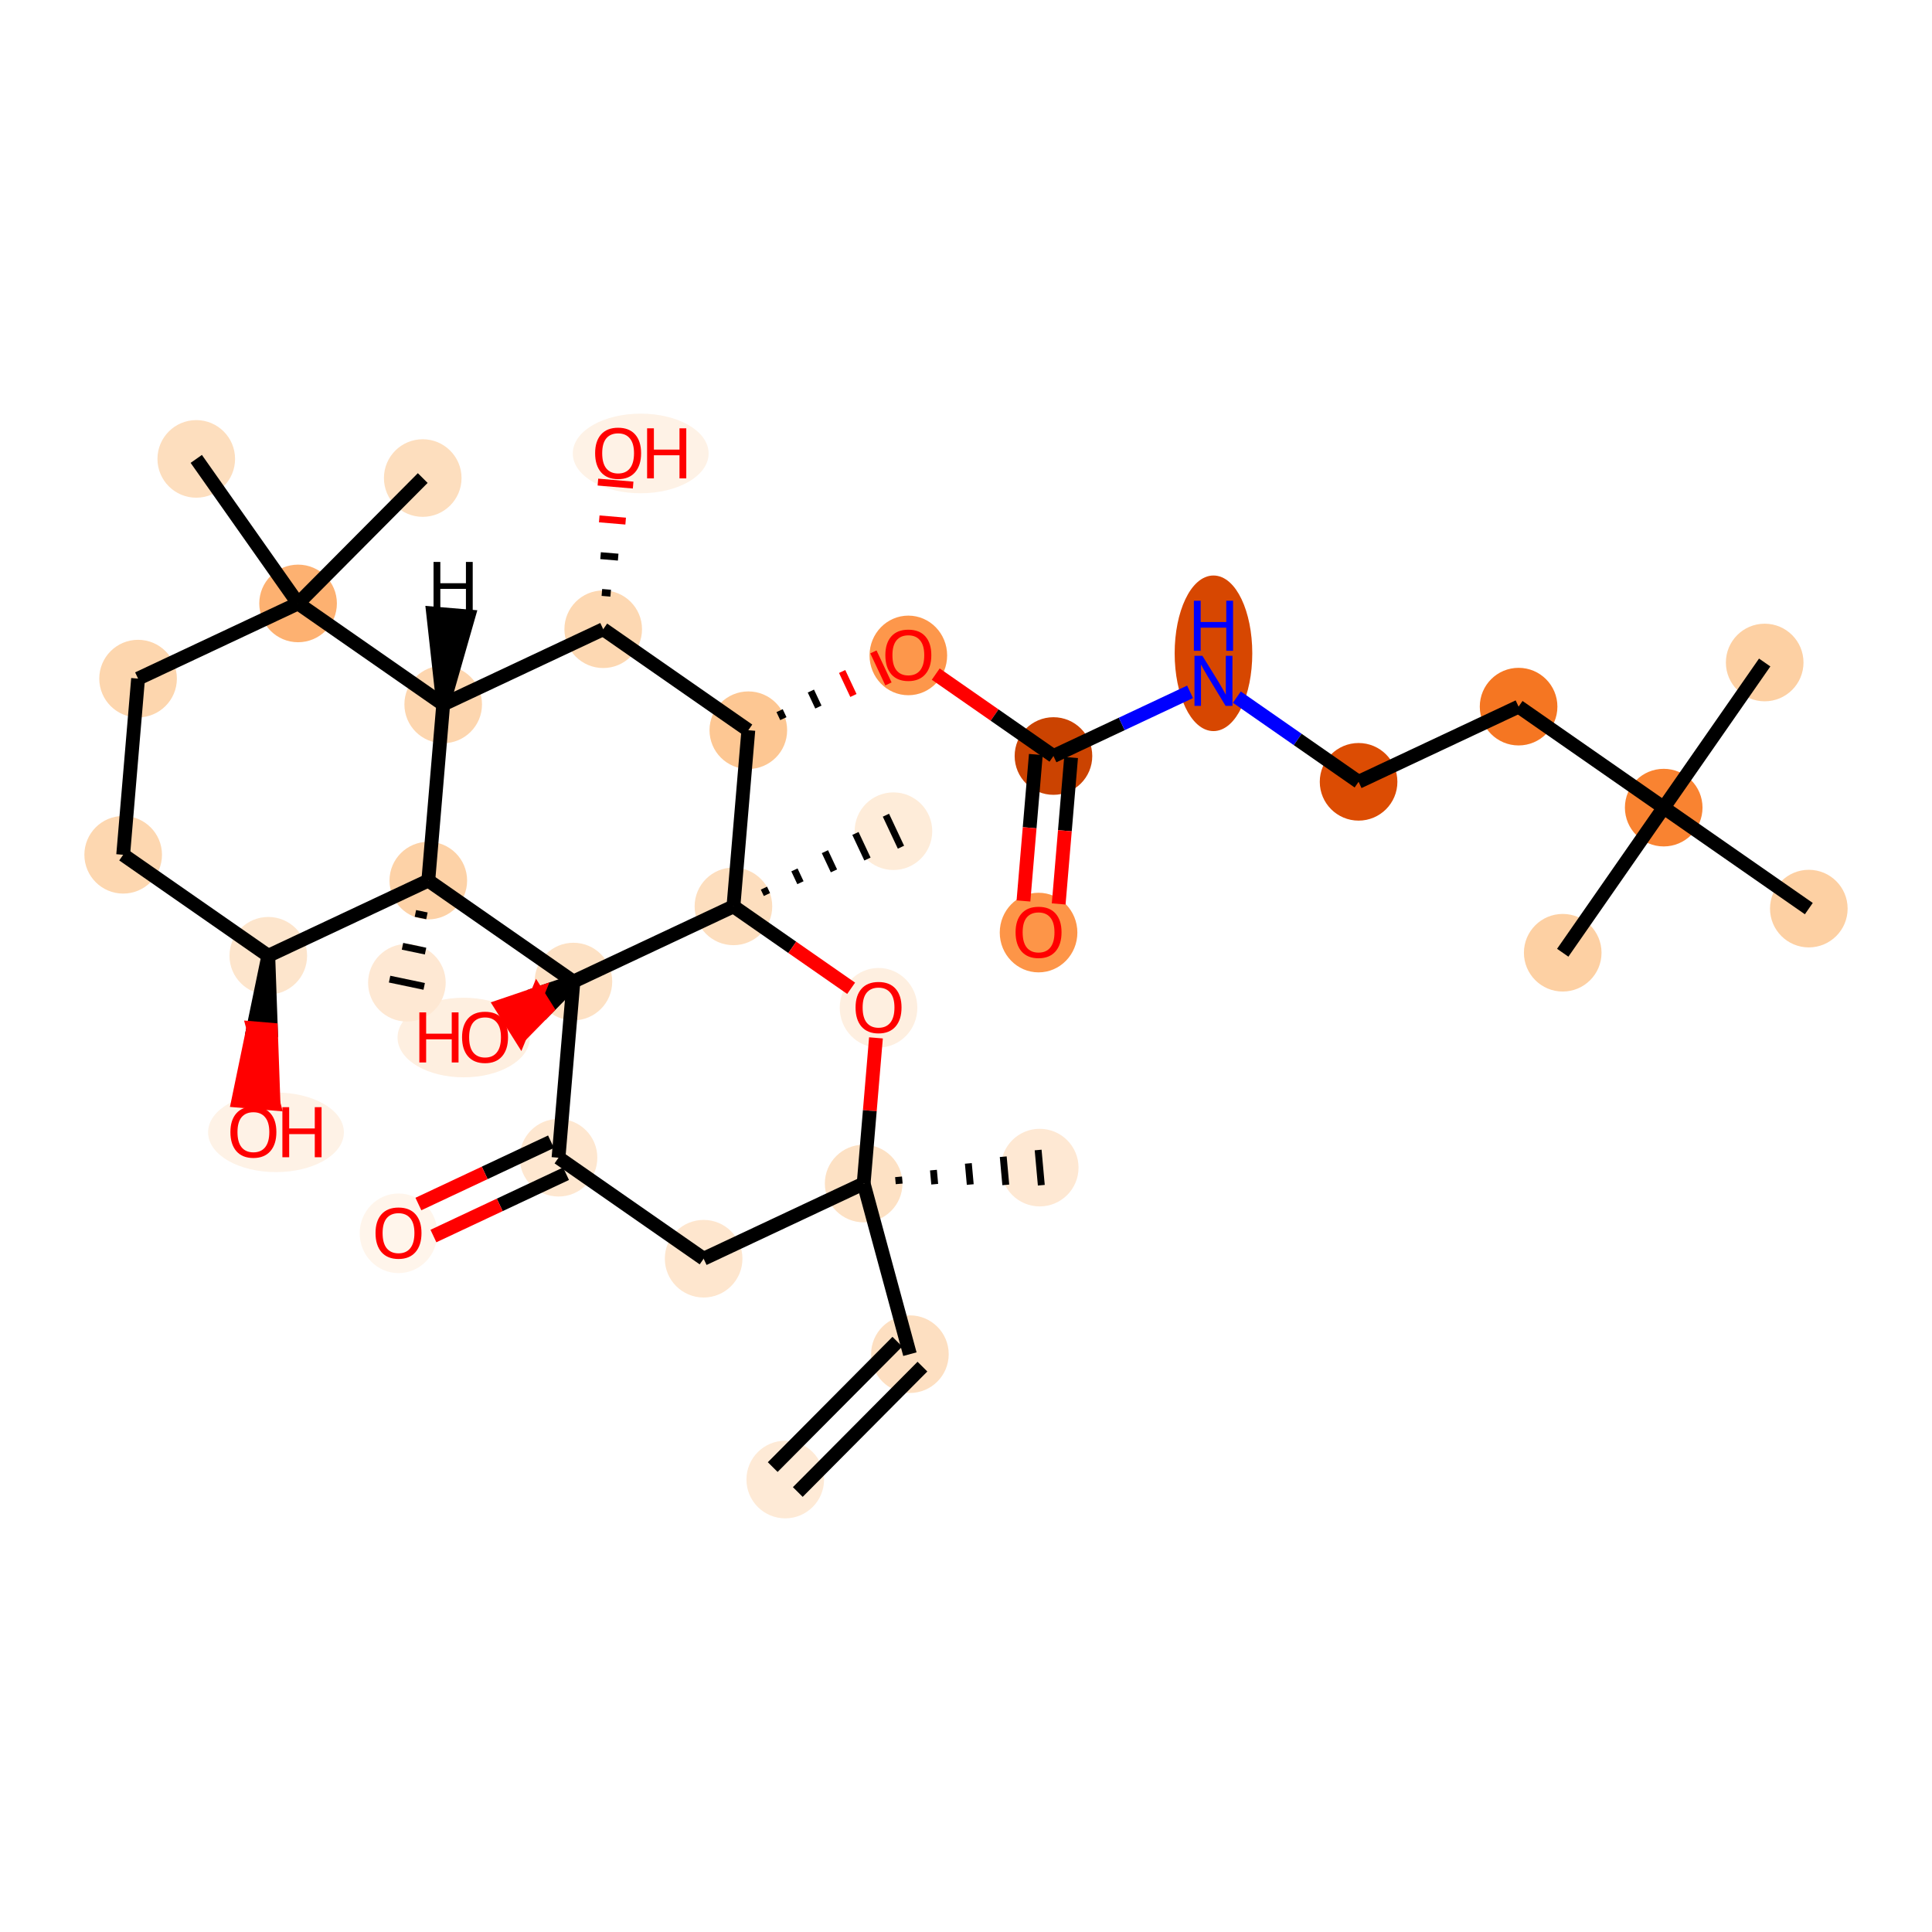 <?xml version='1.0' encoding='iso-8859-1'?>
<svg version='1.1' baseProfile='full'
              xmlns='http://www.w3.org/2000/svg'
                      xmlns:rdkit='http://www.rdkit.org/xml'
                      xmlns:xlink='http://www.w3.org/1999/xlink'
                  xml:space='preserve'
width='280px' height='280px' viewBox='0 0 280 280'>
<!-- END OF HEADER -->
<rect style='opacity:1.0;fill:#FFFFFF;stroke:none' width='280' height='280' x='0' y='0'> </rect>
<ellipse cx='113.805' cy='214.426' rx='5.124' ry='5.124'  style='fill:#FEEAD6;fill-rule:evenodd;stroke:#FEEAD6;stroke-width:1.0px;stroke-linecap:butt;stroke-linejoin:miter;stroke-opacity:1' />
<ellipse cx='131.87' cy='196.256' rx='5.124' ry='5.124'  style='fill:#FDDFC1;fill-rule:evenodd;stroke:#FDDFC1;stroke-width:1.0px;stroke-linecap:butt;stroke-linejoin:miter;stroke-opacity:1' />
<ellipse cx='125.167' cy='171.526' rx='5.124' ry='5.124'  style='fill:#FDE1C4;fill-rule:evenodd;stroke:#FDE1C4;stroke-width:1.0px;stroke-linecap:butt;stroke-linejoin:miter;stroke-opacity:1' />
<ellipse cx='150.685' cy='169.219' rx='5.124' ry='5.124'  style='fill:#FEE8D3;fill-rule:evenodd;stroke:#FEE8D3;stroke-width:1.0px;stroke-linecap:butt;stroke-linejoin:miter;stroke-opacity:1' />
<ellipse cx='101.976' cy='182.422' rx='5.124' ry='5.124'  style='fill:#FEE6CE;fill-rule:evenodd;stroke:#FEE6CE;stroke-width:1.0px;stroke-linecap:butt;stroke-linejoin:miter;stroke-opacity:1' />
<ellipse cx='80.945' cy='167.786' rx='5.124' ry='5.124'  style='fill:#FEE7D0;fill-rule:evenodd;stroke:#FEE7D0;stroke-width:1.0px;stroke-linecap:butt;stroke-linejoin:miter;stroke-opacity:1' />
<ellipse cx='57.755' cy='178.739' rx='5.124' ry='5.269'  style='fill:#FFF5EB;fill-rule:evenodd;stroke:#FFF5EB;stroke-width:1.0px;stroke-linecap:butt;stroke-linejoin:miter;stroke-opacity:1' />
<ellipse cx='83.104' cy='142.255' rx='5.124' ry='5.124'  style='fill:#FDE1C4;fill-rule:evenodd;stroke:#FDE1C4;stroke-width:1.0px;stroke-linecap:butt;stroke-linejoin:miter;stroke-opacity:1' />
<ellipse cx='67.202' cy='150.367' rx='9.088' ry='5.269'  style='fill:#FEEFE0;fill-rule:evenodd;stroke:#FEEFE0;stroke-width:1.0px;stroke-linecap:butt;stroke-linejoin:miter;stroke-opacity:1' />
<ellipse cx='106.294' cy='131.359' rx='5.124' ry='5.124'  style='fill:#FDDEBE;fill-rule:evenodd;stroke:#FDDEBE;stroke-width:1.0px;stroke-linecap:butt;stroke-linejoin:miter;stroke-opacity:1' />
<ellipse cx='129.484' cy='120.464' rx='5.124' ry='5.124'  style='fill:#FEECD9;fill-rule:evenodd;stroke:#FEECD9;stroke-width:1.0px;stroke-linecap:butt;stroke-linejoin:miter;stroke-opacity:1' />
<ellipse cx='127.325' cy='146.051' rx='5.124' ry='5.269'  style='fill:#FEEFE0;fill-rule:evenodd;stroke:#FEEFE0;stroke-width:1.0px;stroke-linecap:butt;stroke-linejoin:miter;stroke-opacity:1' />
<ellipse cx='108.453' cy='105.828' rx='5.124' ry='5.124'  style='fill:#FDC793;fill-rule:evenodd;stroke:#FDC793;stroke-width:1.0px;stroke-linecap:butt;stroke-linejoin:miter;stroke-opacity:1' />
<ellipse cx='131.643' cy='94.989' rx='5.124' ry='5.269'  style='fill:#FD974B;fill-rule:evenodd;stroke:#FD974B;stroke-width:1.0px;stroke-linecap:butt;stroke-linejoin:miter;stroke-opacity:1' />
<ellipse cx='152.675' cy='109.568' rx='5.124' ry='5.124'  style='fill:#CB4301;fill-rule:evenodd;stroke:#CB4301;stroke-width:1.0px;stroke-linecap:butt;stroke-linejoin:miter;stroke-opacity:1' />
<ellipse cx='150.516' cy='135.155' rx='5.124' ry='5.269'  style='fill:#FD9548;fill-rule:evenodd;stroke:#FD9548;stroke-width:1.0px;stroke-linecap:butt;stroke-linejoin:miter;stroke-opacity:1' />
<ellipse cx='175.865' cy='94.681' rx='5.124' ry='10.775'  style='fill:#D74701;fill-rule:evenodd;stroke:#D74701;stroke-width:1.0px;stroke-linecap:butt;stroke-linejoin:miter;stroke-opacity:1' />
<ellipse cx='196.896' cy='113.307' rx='5.124' ry='5.124'  style='fill:#DC4C03;fill-rule:evenodd;stroke:#DC4C03;stroke-width:1.0px;stroke-linecap:butt;stroke-linejoin:miter;stroke-opacity:1' />
<ellipse cx='220.086' cy='102.411' rx='5.124' ry='5.124'  style='fill:#F57622;fill-rule:evenodd;stroke:#F57622;stroke-width:1.0px;stroke-linecap:butt;stroke-linejoin:miter;stroke-opacity:1' />
<ellipse cx='241.117' cy='117.047' rx='5.124' ry='5.124'  style='fill:#F98331;fill-rule:evenodd;stroke:#F98331;stroke-width:1.0px;stroke-linecap:butt;stroke-linejoin:miter;stroke-opacity:1' />
<ellipse cx='255.752' cy='96.015' rx='5.124' ry='5.124'  style='fill:#FDD0A3;fill-rule:evenodd;stroke:#FDD0A3;stroke-width:1.0px;stroke-linecap:butt;stroke-linejoin:miter;stroke-opacity:1' />
<ellipse cx='226.482' cy='138.078' rx='5.124' ry='5.124'  style='fill:#FDD0A3;fill-rule:evenodd;stroke:#FDD0A3;stroke-width:1.0px;stroke-linecap:butt;stroke-linejoin:miter;stroke-opacity:1' />
<ellipse cx='262.148' cy='131.682' rx='5.124' ry='5.124'  style='fill:#FDD0A3;fill-rule:evenodd;stroke:#FDD0A3;stroke-width:1.0px;stroke-linecap:butt;stroke-linejoin:miter;stroke-opacity:1' />
<ellipse cx='87.422' cy='91.193' rx='5.124' ry='5.124'  style='fill:#FDD8B2;fill-rule:evenodd;stroke:#FDD8B2;stroke-width:1.0px;stroke-linecap:butt;stroke-linejoin:miter;stroke-opacity:1' />
<ellipse cx='92.856' cy='65.718' rx='9.341' ry='5.269'  style='fill:#FEF2E6;fill-rule:evenodd;stroke:#FEF2E6;stroke-width:1.0px;stroke-linecap:butt;stroke-linejoin:miter;stroke-opacity:1' />
<ellipse cx='64.232' cy='102.089' rx='5.124' ry='5.124'  style='fill:#FDD6AF;fill-rule:evenodd;stroke:#FDD6AF;stroke-width:1.0px;stroke-linecap:butt;stroke-linejoin:miter;stroke-opacity:1' />
<ellipse cx='43.201' cy='87.454' rx='5.124' ry='5.124'  style='fill:#FDB171;fill-rule:evenodd;stroke:#FDB171;stroke-width:1.0px;stroke-linecap:butt;stroke-linejoin:miter;stroke-opacity:1' />
<ellipse cx='28.444' cy='66.508' rx='5.124' ry='5.124'  style='fill:#FDDEBE;fill-rule:evenodd;stroke:#FDDEBE;stroke-width:1.0px;stroke-linecap:butt;stroke-linejoin:miter;stroke-opacity:1' />
<ellipse cx='61.266' cy='69.283' rx='5.124' ry='5.124'  style='fill:#FDDEBE;fill-rule:evenodd;stroke:#FDDEBE;stroke-width:1.0px;stroke-linecap:butt;stroke-linejoin:miter;stroke-opacity:1' />
<ellipse cx='20.011' cy='98.349' rx='5.124' ry='5.124'  style='fill:#FDD6AE;fill-rule:evenodd;stroke:#FDD6AE;stroke-width:1.0px;stroke-linecap:butt;stroke-linejoin:miter;stroke-opacity:1' />
<ellipse cx='17.852' cy='123.881' rx='5.124' ry='5.124'  style='fill:#FDD7B0;fill-rule:evenodd;stroke:#FDD7B0;stroke-width:1.0px;stroke-linecap:butt;stroke-linejoin:miter;stroke-opacity:1' />
<ellipse cx='38.883' cy='138.516' rx='5.124' ry='5.124'  style='fill:#FDE5CC;fill-rule:evenodd;stroke:#FDE5CC;stroke-width:1.0px;stroke-linecap:butt;stroke-linejoin:miter;stroke-opacity:1' />
<ellipse cx='39.998' cy='164.103' rx='9.341' ry='5.269'  style='fill:#FEF2E6;fill-rule:evenodd;stroke:#FEF2E6;stroke-width:1.0px;stroke-linecap:butt;stroke-linejoin:miter;stroke-opacity:1' />
<ellipse cx='62.073' cy='127.62' rx='5.124' ry='5.124'  style='fill:#FDD2A7;fill-rule:evenodd;stroke:#FDD2A7;stroke-width:1.0px;stroke-linecap:butt;stroke-linejoin:miter;stroke-opacity:1' />
<ellipse cx='58.97' cy='142.428' rx='5.124' ry='5.124'  style='fill:#FEE8D3;fill-rule:evenodd;stroke:#FEE8D3;stroke-width:1.0px;stroke-linecap:butt;stroke-linejoin:miter;stroke-opacity:1' />
<path class='bond-0 atom-0 atom-1' d='M 115.622,216.233 L 133.687,198.062' style='fill:none;fill-rule:evenodd;stroke:#000000;stroke-width:2.0px;stroke-linecap:butt;stroke-linejoin:miter;stroke-opacity:1' />
<path class='bond-0 atom-0 atom-1' d='M 111.988,212.62 L 130.053,194.449' style='fill:none;fill-rule:evenodd;stroke:#000000;stroke-width:2.0px;stroke-linecap:butt;stroke-linejoin:miter;stroke-opacity:1' />
<path class='bond-1 atom-1 atom-2' d='M 131.87,196.256 L 125.167,171.526' style='fill:none;fill-rule:evenodd;stroke:#000000;stroke-width:2.0px;stroke-linecap:butt;stroke-linejoin:miter;stroke-opacity:1' />
<path class='bond-2 atom-2 atom-3' d='M 130.316,171.575 L 130.224,170.554' style='fill:none;fill-rule:evenodd;stroke:#000000;stroke-width:1.0px;stroke-linecap:butt;stroke-linejoin:miter;stroke-opacity:1' />
<path class='bond-2 atom-2 atom-3' d='M 135.466,171.624 L 135.281,169.582' style='fill:none;fill-rule:evenodd;stroke:#000000;stroke-width:1.0px;stroke-linecap:butt;stroke-linejoin:miter;stroke-opacity:1' />
<path class='bond-2 atom-2 atom-3' d='M 140.616,171.673 L 140.339,168.61' style='fill:none;fill-rule:evenodd;stroke:#000000;stroke-width:1.0px;stroke-linecap:butt;stroke-linejoin:miter;stroke-opacity:1' />
<path class='bond-2 atom-2 atom-3' d='M 145.766,171.722 L 145.396,167.639' style='fill:none;fill-rule:evenodd;stroke:#000000;stroke-width:1.0px;stroke-linecap:butt;stroke-linejoin:miter;stroke-opacity:1' />
<path class='bond-2 atom-2 atom-3' d='M 150.915,171.77 L 150.454,166.667' style='fill:none;fill-rule:evenodd;stroke:#000000;stroke-width:1.0px;stroke-linecap:butt;stroke-linejoin:miter;stroke-opacity:1' />
<path class='bond-3 atom-2 atom-4' d='M 125.167,171.526 L 101.976,182.422' style='fill:none;fill-rule:evenodd;stroke:#000000;stroke-width:2.0px;stroke-linecap:butt;stroke-linejoin:miter;stroke-opacity:1' />
<path class='bond-34 atom-11 atom-2' d='M 126.951,150.417 L 126.059,160.972' style='fill:none;fill-rule:evenodd;stroke:#FF0000;stroke-width:2.0px;stroke-linecap:butt;stroke-linejoin:miter;stroke-opacity:1' />
<path class='bond-34 atom-11 atom-2' d='M 126.059,160.972 L 125.167,171.526' style='fill:none;fill-rule:evenodd;stroke:#000000;stroke-width:2.0px;stroke-linecap:butt;stroke-linejoin:miter;stroke-opacity:1' />
<path class='bond-4 atom-4 atom-5' d='M 101.976,182.422 L 80.945,167.786' style='fill:none;fill-rule:evenodd;stroke:#000000;stroke-width:2.0px;stroke-linecap:butt;stroke-linejoin:miter;stroke-opacity:1' />
<path class='bond-5 atom-5 atom-6' d='M 79.856,165.467 L 70.246,169.982' style='fill:none;fill-rule:evenodd;stroke:#000000;stroke-width:2.0px;stroke-linecap:butt;stroke-linejoin:miter;stroke-opacity:1' />
<path class='bond-5 atom-5 atom-6' d='M 70.246,169.982 L 60.637,174.497' style='fill:none;fill-rule:evenodd;stroke:#FF0000;stroke-width:2.0px;stroke-linecap:butt;stroke-linejoin:miter;stroke-opacity:1' />
<path class='bond-5 atom-5 atom-6' d='M 82.035,170.105 L 72.425,174.62' style='fill:none;fill-rule:evenodd;stroke:#000000;stroke-width:2.0px;stroke-linecap:butt;stroke-linejoin:miter;stroke-opacity:1' />
<path class='bond-5 atom-5 atom-6' d='M 72.425,174.62 L 62.816,179.135' style='fill:none;fill-rule:evenodd;stroke:#FF0000;stroke-width:2.0px;stroke-linecap:butt;stroke-linejoin:miter;stroke-opacity:1' />
<path class='bond-6 atom-5 atom-7' d='M 80.945,167.786 L 83.104,142.255' style='fill:none;fill-rule:evenodd;stroke:#000000;stroke-width:2.0px;stroke-linecap:butt;stroke-linejoin:miter;stroke-opacity:1' />
<path class='bond-7 atom-7 atom-8' d='M 83.104,142.255 L 77.873,144.032 L 79.237,146.201 Z' style='fill:#000000;fill-rule:evenodd;fill-opacity:1;stroke:#000000;stroke-width:2.0px;stroke-linecap:butt;stroke-linejoin:miter;stroke-opacity:1;' />
<path class='bond-7 atom-7 atom-8' d='M 77.873,144.032 L 75.37,150.146 L 72.642,145.809 Z' style='fill:#FF0000;fill-rule:evenodd;fill-opacity:1;stroke:#FF0000;stroke-width:2.0px;stroke-linecap:butt;stroke-linejoin:miter;stroke-opacity:1;' />
<path class='bond-7 atom-7 atom-8' d='M 77.873,144.032 L 79.237,146.201 L 75.37,150.146 Z' style='fill:#FF0000;fill-rule:evenodd;fill-opacity:1;stroke:#FF0000;stroke-width:2.0px;stroke-linecap:butt;stroke-linejoin:miter;stroke-opacity:1;' />
<path class='bond-8 atom-7 atom-9' d='M 83.104,142.255 L 106.294,131.359' style='fill:none;fill-rule:evenodd;stroke:#000000;stroke-width:2.0px;stroke-linecap:butt;stroke-linejoin:miter;stroke-opacity:1' />
<path class='bond-36 atom-33 atom-7' d='M 62.073,127.62 L 83.104,142.255' style='fill:none;fill-rule:evenodd;stroke:#000000;stroke-width:2.0px;stroke-linecap:butt;stroke-linejoin:miter;stroke-opacity:1' />
<path class='bond-9 atom-9 atom-10' d='M 111.15,129.644 L 110.714,128.716' style='fill:none;fill-rule:evenodd;stroke:#000000;stroke-width:1.0px;stroke-linecap:butt;stroke-linejoin:miter;stroke-opacity:1' />
<path class='bond-9 atom-9 atom-10' d='M 116.006,127.929 L 115.135,126.073' style='fill:none;fill-rule:evenodd;stroke:#000000;stroke-width:1.0px;stroke-linecap:butt;stroke-linejoin:miter;stroke-opacity:1' />
<path class='bond-9 atom-9 atom-10' d='M 120.862,126.213 L 119.555,123.43' style='fill:none;fill-rule:evenodd;stroke:#000000;stroke-width:1.0px;stroke-linecap:butt;stroke-linejoin:miter;stroke-opacity:1' />
<path class='bond-9 atom-9 atom-10' d='M 125.718,124.498 L 123.975,120.788' style='fill:none;fill-rule:evenodd;stroke:#000000;stroke-width:1.0px;stroke-linecap:butt;stroke-linejoin:miter;stroke-opacity:1' />
<path class='bond-9 atom-9 atom-10' d='M 130.574,122.783 L 128.395,118.145' style='fill:none;fill-rule:evenodd;stroke:#000000;stroke-width:1.0px;stroke-linecap:butt;stroke-linejoin:miter;stroke-opacity:1' />
<path class='bond-10 atom-9 atom-11' d='M 106.294,131.359 L 114.824,137.295' style='fill:none;fill-rule:evenodd;stroke:#000000;stroke-width:2.0px;stroke-linecap:butt;stroke-linejoin:miter;stroke-opacity:1' />
<path class='bond-10 atom-9 atom-11' d='M 114.824,137.295 L 123.354,143.231' style='fill:none;fill-rule:evenodd;stroke:#FF0000;stroke-width:2.0px;stroke-linecap:butt;stroke-linejoin:miter;stroke-opacity:1' />
<path class='bond-11 atom-9 atom-12' d='M 106.294,131.359 L 108.453,105.828' style='fill:none;fill-rule:evenodd;stroke:#000000;stroke-width:2.0px;stroke-linecap:butt;stroke-linejoin:miter;stroke-opacity:1' />
<path class='bond-12 atom-12 atom-13' d='M 113.53,104.151 L 112.986,102.991' style='fill:none;fill-rule:evenodd;stroke:#000000;stroke-width:1.0px;stroke-linecap:butt;stroke-linejoin:miter;stroke-opacity:1' />
<path class='bond-12 atom-12 atom-13' d='M 118.607,102.473 L 117.518,100.154' style='fill:none;fill-rule:evenodd;stroke:#000000;stroke-width:1.0px;stroke-linecap:butt;stroke-linejoin:miter;stroke-opacity:1' />
<path class='bond-12 atom-12 atom-13' d='M 123.684,100.795 L 122.05,97.317' style='fill:none;fill-rule:evenodd;stroke:#FF0000;stroke-width:1.0px;stroke-linecap:butt;stroke-linejoin:miter;stroke-opacity:1' />
<path class='bond-12 atom-12 atom-13' d='M 128.762,99.117 L 126.582,94.479' style='fill:none;fill-rule:evenodd;stroke:#FF0000;stroke-width:1.0px;stroke-linecap:butt;stroke-linejoin:miter;stroke-opacity:1' />
<path class='bond-22 atom-12 atom-23' d='M 108.453,105.828 L 87.422,91.193' style='fill:none;fill-rule:evenodd;stroke:#000000;stroke-width:2.0px;stroke-linecap:butt;stroke-linejoin:miter;stroke-opacity:1' />
<path class='bond-13 atom-13 atom-14' d='M 135.615,97.696 L 144.145,103.632' style='fill:none;fill-rule:evenodd;stroke:#FF0000;stroke-width:2.0px;stroke-linecap:butt;stroke-linejoin:miter;stroke-opacity:1' />
<path class='bond-13 atom-13 atom-14' d='M 144.145,103.632 L 152.675,109.568' style='fill:none;fill-rule:evenodd;stroke:#000000;stroke-width:2.0px;stroke-linecap:butt;stroke-linejoin:miter;stroke-opacity:1' />
<path class='bond-14 atom-14 atom-15' d='M 150.121,109.352 L 149.224,119.963' style='fill:none;fill-rule:evenodd;stroke:#000000;stroke-width:2.0px;stroke-linecap:butt;stroke-linejoin:miter;stroke-opacity:1' />
<path class='bond-14 atom-14 atom-15' d='M 149.224,119.963 L 148.327,130.573' style='fill:none;fill-rule:evenodd;stroke:#FF0000;stroke-width:2.0px;stroke-linecap:butt;stroke-linejoin:miter;stroke-opacity:1' />
<path class='bond-14 atom-14 atom-15' d='M 155.228,109.784 L 154.33,120.394' style='fill:none;fill-rule:evenodd;stroke:#000000;stroke-width:2.0px;stroke-linecap:butt;stroke-linejoin:miter;stroke-opacity:1' />
<path class='bond-14 atom-14 atom-15' d='M 154.33,120.394 L 153.433,131.005' style='fill:none;fill-rule:evenodd;stroke:#FF0000;stroke-width:2.0px;stroke-linecap:butt;stroke-linejoin:miter;stroke-opacity:1' />
<path class='bond-15 atom-14 atom-16' d='M 152.675,109.568 L 162.573,104.917' style='fill:none;fill-rule:evenodd;stroke:#000000;stroke-width:2.0px;stroke-linecap:butt;stroke-linejoin:miter;stroke-opacity:1' />
<path class='bond-15 atom-14 atom-16' d='M 162.573,104.917 L 172.472,100.266' style='fill:none;fill-rule:evenodd;stroke:#0000FF;stroke-width:2.0px;stroke-linecap:butt;stroke-linejoin:miter;stroke-opacity:1' />
<path class='bond-16 atom-16 atom-17' d='M 179.257,101.033 L 188.076,107.17' style='fill:none;fill-rule:evenodd;stroke:#0000FF;stroke-width:2.0px;stroke-linecap:butt;stroke-linejoin:miter;stroke-opacity:1' />
<path class='bond-16 atom-16 atom-17' d='M 188.076,107.17 L 196.896,113.307' style='fill:none;fill-rule:evenodd;stroke:#000000;stroke-width:2.0px;stroke-linecap:butt;stroke-linejoin:miter;stroke-opacity:1' />
<path class='bond-17 atom-17 atom-18' d='M 196.896,113.307 L 220.086,102.411' style='fill:none;fill-rule:evenodd;stroke:#000000;stroke-width:2.0px;stroke-linecap:butt;stroke-linejoin:miter;stroke-opacity:1' />
<path class='bond-18 atom-18 atom-19' d='M 220.086,102.411 L 241.117,117.047' style='fill:none;fill-rule:evenodd;stroke:#000000;stroke-width:2.0px;stroke-linecap:butt;stroke-linejoin:miter;stroke-opacity:1' />
<path class='bond-19 atom-19 atom-20' d='M 241.117,117.047 L 255.752,96.015' style='fill:none;fill-rule:evenodd;stroke:#000000;stroke-width:2.0px;stroke-linecap:butt;stroke-linejoin:miter;stroke-opacity:1' />
<path class='bond-20 atom-19 atom-21' d='M 241.117,117.047 L 226.482,138.078' style='fill:none;fill-rule:evenodd;stroke:#000000;stroke-width:2.0px;stroke-linecap:butt;stroke-linejoin:miter;stroke-opacity:1' />
<path class='bond-21 atom-19 atom-22' d='M 241.117,117.047 L 262.148,131.682' style='fill:none;fill-rule:evenodd;stroke:#000000;stroke-width:2.0px;stroke-linecap:butt;stroke-linejoin:miter;stroke-opacity:1' />
<path class='bond-23 atom-23 atom-24' d='M 88.507,85.97 L 87.23,85.862' style='fill:none;fill-rule:evenodd;stroke:#000000;stroke-width:1.0px;stroke-linecap:butt;stroke-linejoin:miter;stroke-opacity:1' />
<path class='bond-23 atom-23 atom-24' d='M 89.591,80.746 L 87.038,80.531' style='fill:none;fill-rule:evenodd;stroke:#000000;stroke-width:1.0px;stroke-linecap:butt;stroke-linejoin:miter;stroke-opacity:1' />
<path class='bond-23 atom-23 atom-24' d='M 90.676,75.523 L 86.846,75.2' style='fill:none;fill-rule:evenodd;stroke:#FF0000;stroke-width:1.0px;stroke-linecap:butt;stroke-linejoin:miter;stroke-opacity:1' />
<path class='bond-23 atom-23 atom-24' d='M 91.76,70.3 L 86.654,69.868' style='fill:none;fill-rule:evenodd;stroke:#FF0000;stroke-width:1.0px;stroke-linecap:butt;stroke-linejoin:miter;stroke-opacity:1' />
<path class='bond-24 atom-23 atom-25' d='M 87.422,91.193 L 64.232,102.089' style='fill:none;fill-rule:evenodd;stroke:#000000;stroke-width:2.0px;stroke-linecap:butt;stroke-linejoin:miter;stroke-opacity:1' />
<path class='bond-25 atom-25 atom-26' d='M 64.232,102.089 L 43.201,87.454' style='fill:none;fill-rule:evenodd;stroke:#000000;stroke-width:2.0px;stroke-linecap:butt;stroke-linejoin:miter;stroke-opacity:1' />
<path class='bond-35 atom-33 atom-25' d='M 62.073,127.62 L 64.232,102.089' style='fill:none;fill-rule:evenodd;stroke:#000000;stroke-width:2.0px;stroke-linecap:butt;stroke-linejoin:miter;stroke-opacity:1' />
<path class='bond-37 atom-25 atom-35' d='M 64.232,102.089 L 67.882,89.339 L 62.775,88.907 Z' style='fill:#000000;fill-rule:evenodd;fill-opacity:1;stroke:#000000;stroke-width:2.0px;stroke-linecap:butt;stroke-linejoin:miter;stroke-opacity:1;' />
<path class='bond-26 atom-26 atom-27' d='M 43.201,87.454 L 28.444,66.508' style='fill:none;fill-rule:evenodd;stroke:#000000;stroke-width:2.0px;stroke-linecap:butt;stroke-linejoin:miter;stroke-opacity:1' />
<path class='bond-27 atom-26 atom-28' d='M 43.201,87.454 L 61.266,69.283' style='fill:none;fill-rule:evenodd;stroke:#000000;stroke-width:2.0px;stroke-linecap:butt;stroke-linejoin:miter;stroke-opacity:1' />
<path class='bond-28 atom-26 atom-29' d='M 43.201,87.454 L 20.011,98.349' style='fill:none;fill-rule:evenodd;stroke:#000000;stroke-width:2.0px;stroke-linecap:butt;stroke-linejoin:miter;stroke-opacity:1' />
<path class='bond-29 atom-29 atom-30' d='M 20.011,98.349 L 17.852,123.881' style='fill:none;fill-rule:evenodd;stroke:#000000;stroke-width:2.0px;stroke-linecap:butt;stroke-linejoin:miter;stroke-opacity:1' />
<path class='bond-30 atom-30 atom-31' d='M 17.852,123.881 L 38.883,138.516' style='fill:none;fill-rule:evenodd;stroke:#000000;stroke-width:2.0px;stroke-linecap:butt;stroke-linejoin:miter;stroke-opacity:1' />
<path class='bond-31 atom-31 atom-32' d='M 38.883,138.516 L 36.709,149.019 L 39.262,149.235 Z' style='fill:#000000;fill-rule:evenodd;fill-opacity:1;stroke:#000000;stroke-width:2.0px;stroke-linecap:butt;stroke-linejoin:miter;stroke-opacity:1;' />
<path class='bond-31 atom-31 atom-32' d='M 36.709,149.019 L 39.642,159.953 L 34.535,159.521 Z' style='fill:#FF0000;fill-rule:evenodd;fill-opacity:1;stroke:#FF0000;stroke-width:2.0px;stroke-linecap:butt;stroke-linejoin:miter;stroke-opacity:1;' />
<path class='bond-31 atom-31 atom-32' d='M 36.709,149.019 L 39.262,149.235 L 39.642,159.953 Z' style='fill:#FF0000;fill-rule:evenodd;fill-opacity:1;stroke:#FF0000;stroke-width:2.0px;stroke-linecap:butt;stroke-linejoin:miter;stroke-opacity:1;' />
<path class='bond-32 atom-31 atom-33' d='M 38.883,138.516 L 62.073,127.62' style='fill:none;fill-rule:evenodd;stroke:#000000;stroke-width:2.0px;stroke-linecap:butt;stroke-linejoin:miter;stroke-opacity:1' />
<path class='bond-33 atom-33 atom-34' d='M 60.203,132.381 L 61.875,132.731' style='fill:none;fill-rule:evenodd;stroke:#000000;stroke-width:1.0px;stroke-linecap:butt;stroke-linejoin:miter;stroke-opacity:1' />
<path class='bond-33 atom-33 atom-34' d='M 58.333,137.142 L 61.676,137.842' style='fill:none;fill-rule:evenodd;stroke:#000000;stroke-width:1.0px;stroke-linecap:butt;stroke-linejoin:miter;stroke-opacity:1' />
<path class='bond-33 atom-33 atom-34' d='M 56.462,141.903 L 61.478,142.954' style='fill:none;fill-rule:evenodd;stroke:#000000;stroke-width:1.0px;stroke-linecap:butt;stroke-linejoin:miter;stroke-opacity:1' />
<path  class='atom-6' d='M 54.424 178.703
Q 54.424 176.961, 55.285 175.987
Q 56.146 175.013, 57.755 175.013
Q 59.364 175.013, 60.225 175.987
Q 61.086 176.961, 61.086 178.703
Q 61.086 180.466, 60.215 181.47
Q 59.344 182.464, 57.755 182.464
Q 56.156 182.464, 55.285 181.47
Q 54.424 180.476, 54.424 178.703
M 57.755 181.644
Q 58.862 181.644, 59.456 180.906
Q 60.061 180.158, 60.061 178.703
Q 60.061 177.278, 59.456 176.561
Q 58.862 175.833, 57.755 175.833
Q 56.648 175.833, 56.044 176.551
Q 55.449 177.268, 55.449 178.703
Q 55.449 180.168, 56.044 180.906
Q 56.648 181.644, 57.755 181.644
' fill='#FF0000'/>
<path  class='atom-8' d='M 60.776 146.723
L 61.76 146.723
L 61.76 149.808
L 65.47 149.808
L 65.47 146.723
L 66.454 146.723
L 66.454 153.98
L 65.47 153.98
L 65.47 150.628
L 61.76 150.628
L 61.76 153.98
L 60.776 153.98
L 60.776 146.723
' fill='#FF0000'/>
<path  class='atom-8' d='M 66.966 150.331
Q 66.966 148.589, 67.827 147.615
Q 68.688 146.641, 70.297 146.641
Q 71.906 146.641, 72.767 147.615
Q 73.628 148.589, 73.628 150.331
Q 73.628 152.094, 72.757 153.098
Q 71.886 154.092, 70.297 154.092
Q 68.698 154.092, 67.827 153.098
Q 66.966 152.104, 66.966 150.331
M 70.297 153.272
Q 71.404 153.272, 71.998 152.534
Q 72.603 151.786, 72.603 150.331
Q 72.603 148.906, 71.998 148.189
Q 71.404 147.461, 70.297 147.461
Q 69.19 147.461, 68.585 148.179
Q 67.991 148.896, 67.991 150.331
Q 67.991 151.797, 68.585 152.534
Q 69.19 153.272, 70.297 153.272
' fill='#FF0000'/>
<path  class='atom-11' d='M 123.995 146.015
Q 123.995 144.273, 124.855 143.299
Q 125.716 142.326, 127.325 142.326
Q 128.935 142.326, 129.795 143.299
Q 130.656 144.273, 130.656 146.015
Q 130.656 147.778, 129.785 148.782
Q 128.914 149.777, 127.325 149.777
Q 125.727 149.777, 124.855 148.782
Q 123.995 147.788, 123.995 146.015
M 127.325 148.957
Q 128.432 148.957, 129.027 148.219
Q 129.631 147.471, 129.631 146.015
Q 129.631 144.591, 129.027 143.873
Q 128.432 143.146, 127.325 143.146
Q 126.219 143.146, 125.614 143.863
Q 125.019 144.58, 125.019 146.015
Q 125.019 147.481, 125.614 148.219
Q 126.219 148.957, 127.325 148.957
' fill='#FF0000'/>
<path  class='atom-13' d='M 128.312 94.953
Q 128.312 93.211, 129.173 92.237
Q 130.034 91.263, 131.643 91.263
Q 133.252 91.263, 134.113 92.237
Q 134.974 93.211, 134.974 94.953
Q 134.974 96.716, 134.103 97.72
Q 133.232 98.714, 131.643 98.714
Q 130.045 98.714, 129.173 97.72
Q 128.312 96.726, 128.312 94.953
M 131.643 97.894
Q 132.75 97.894, 133.345 97.156
Q 133.949 96.408, 133.949 94.953
Q 133.949 93.528, 133.345 92.811
Q 132.75 92.083, 131.643 92.083
Q 130.536 92.083, 129.932 92.801
Q 129.337 93.518, 129.337 94.953
Q 129.337 96.418, 129.932 97.156
Q 130.536 97.894, 131.643 97.894
' fill='#FF0000'/>
<path  class='atom-15' d='M 147.185 135.119
Q 147.185 133.377, 148.046 132.403
Q 148.907 131.43, 150.516 131.43
Q 152.125 131.43, 152.986 132.403
Q 153.846 133.377, 153.846 135.119
Q 153.846 136.882, 152.975 137.887
Q 152.104 138.881, 150.516 138.881
Q 148.917 138.881, 148.046 137.887
Q 147.185 136.892, 147.185 135.119
M 150.516 138.061
Q 151.622 138.061, 152.217 137.323
Q 152.822 136.575, 152.822 135.119
Q 152.822 133.695, 152.217 132.977
Q 151.622 132.25, 150.516 132.25
Q 149.409 132.25, 148.804 132.967
Q 148.21 133.685, 148.21 135.119
Q 148.21 136.585, 148.804 137.323
Q 149.409 138.061, 150.516 138.061
' fill='#FF0000'/>
<path  class='atom-16' d='M 174.261 95.044
L 176.638 98.887
Q 176.874 99.266, 177.253 99.953
Q 177.633 100.64, 177.653 100.681
L 177.653 95.044
L 178.616 95.044
L 178.616 102.3
L 177.622 102.3
L 175.07 98.098
Q 174.773 97.606, 174.455 97.042
Q 174.148 96.478, 174.056 96.304
L 174.056 102.3
L 173.113 102.3
L 173.113 95.044
L 174.261 95.044
' fill='#0000FF'/>
<path  class='atom-16' d='M 173.026 87.062
L 174.01 87.062
L 174.01 90.147
L 177.72 90.147
L 177.72 87.062
L 178.704 87.062
L 178.704 94.318
L 177.72 94.318
L 177.72 90.967
L 174.01 90.967
L 174.01 94.318
L 173.026 94.318
L 173.026 87.062
' fill='#0000FF'/>
<path  class='atom-24' d='M 86.25 65.682
Q 86.25 63.94, 87.111 62.966
Q 87.972 61.993, 89.581 61.993
Q 91.19 61.993, 92.051 62.966
Q 92.912 63.94, 92.912 65.682
Q 92.912 67.445, 92.041 68.45
Q 91.17 69.444, 89.581 69.444
Q 87.982 69.444, 87.111 68.45
Q 86.25 67.455, 86.25 65.682
M 89.581 68.624
Q 90.688 68.624, 91.282 67.886
Q 91.887 67.138, 91.887 65.682
Q 91.887 64.258, 91.282 63.54
Q 90.688 62.813, 89.581 62.813
Q 88.474 62.813, 87.87 63.53
Q 87.275 64.247, 87.275 65.682
Q 87.275 67.148, 87.87 67.886
Q 88.474 68.624, 89.581 68.624
' fill='#FF0000'/>
<path  class='atom-24' d='M 93.783 62.075
L 94.767 62.075
L 94.767 65.16
L 98.477 65.16
L 98.477 62.075
L 99.461 62.075
L 99.461 69.331
L 98.477 69.331
L 98.477 65.98
L 94.767 65.98
L 94.767 69.331
L 93.783 69.331
L 93.783 62.075
' fill='#FF0000'/>
<path  class='atom-32' d='M 33.393 164.068
Q 33.393 162.325, 34.254 161.352
Q 35.115 160.378, 36.724 160.378
Q 38.333 160.378, 39.194 161.352
Q 40.055 162.325, 40.055 164.068
Q 40.055 165.83, 39.184 166.835
Q 38.312 167.829, 36.724 167.829
Q 35.125 167.829, 34.254 166.835
Q 33.393 165.841, 33.393 164.068
M 36.724 167.009
Q 37.831 167.009, 38.425 166.271
Q 39.03 165.523, 39.03 164.068
Q 39.03 162.643, 38.425 161.926
Q 37.831 161.198, 36.724 161.198
Q 35.617 161.198, 35.012 161.915
Q 34.418 162.633, 34.418 164.068
Q 34.418 165.533, 35.012 166.271
Q 35.617 167.009, 36.724 167.009
' fill='#FF0000'/>
<path  class='atom-32' d='M 40.926 160.46
L 41.91 160.46
L 41.91 163.545
L 45.62 163.545
L 45.62 160.46
L 46.604 160.46
L 46.604 167.716
L 45.62 167.716
L 45.62 164.365
L 41.91 164.365
L 41.91 167.716
L 40.926 167.716
L 40.926 160.46
' fill='#FF0000'/>
<path  class='atom-35' d='M 62.832 81.44
L 63.816 81.44
L 63.816 84.525
L 67.526 84.525
L 67.526 81.44
L 68.51 81.44
L 68.51 88.696
L 67.526 88.696
L 67.526 85.345
L 63.816 85.345
L 63.816 88.696
L 62.832 88.696
L 62.832 81.44
' fill='#000000'/>
</svg>
